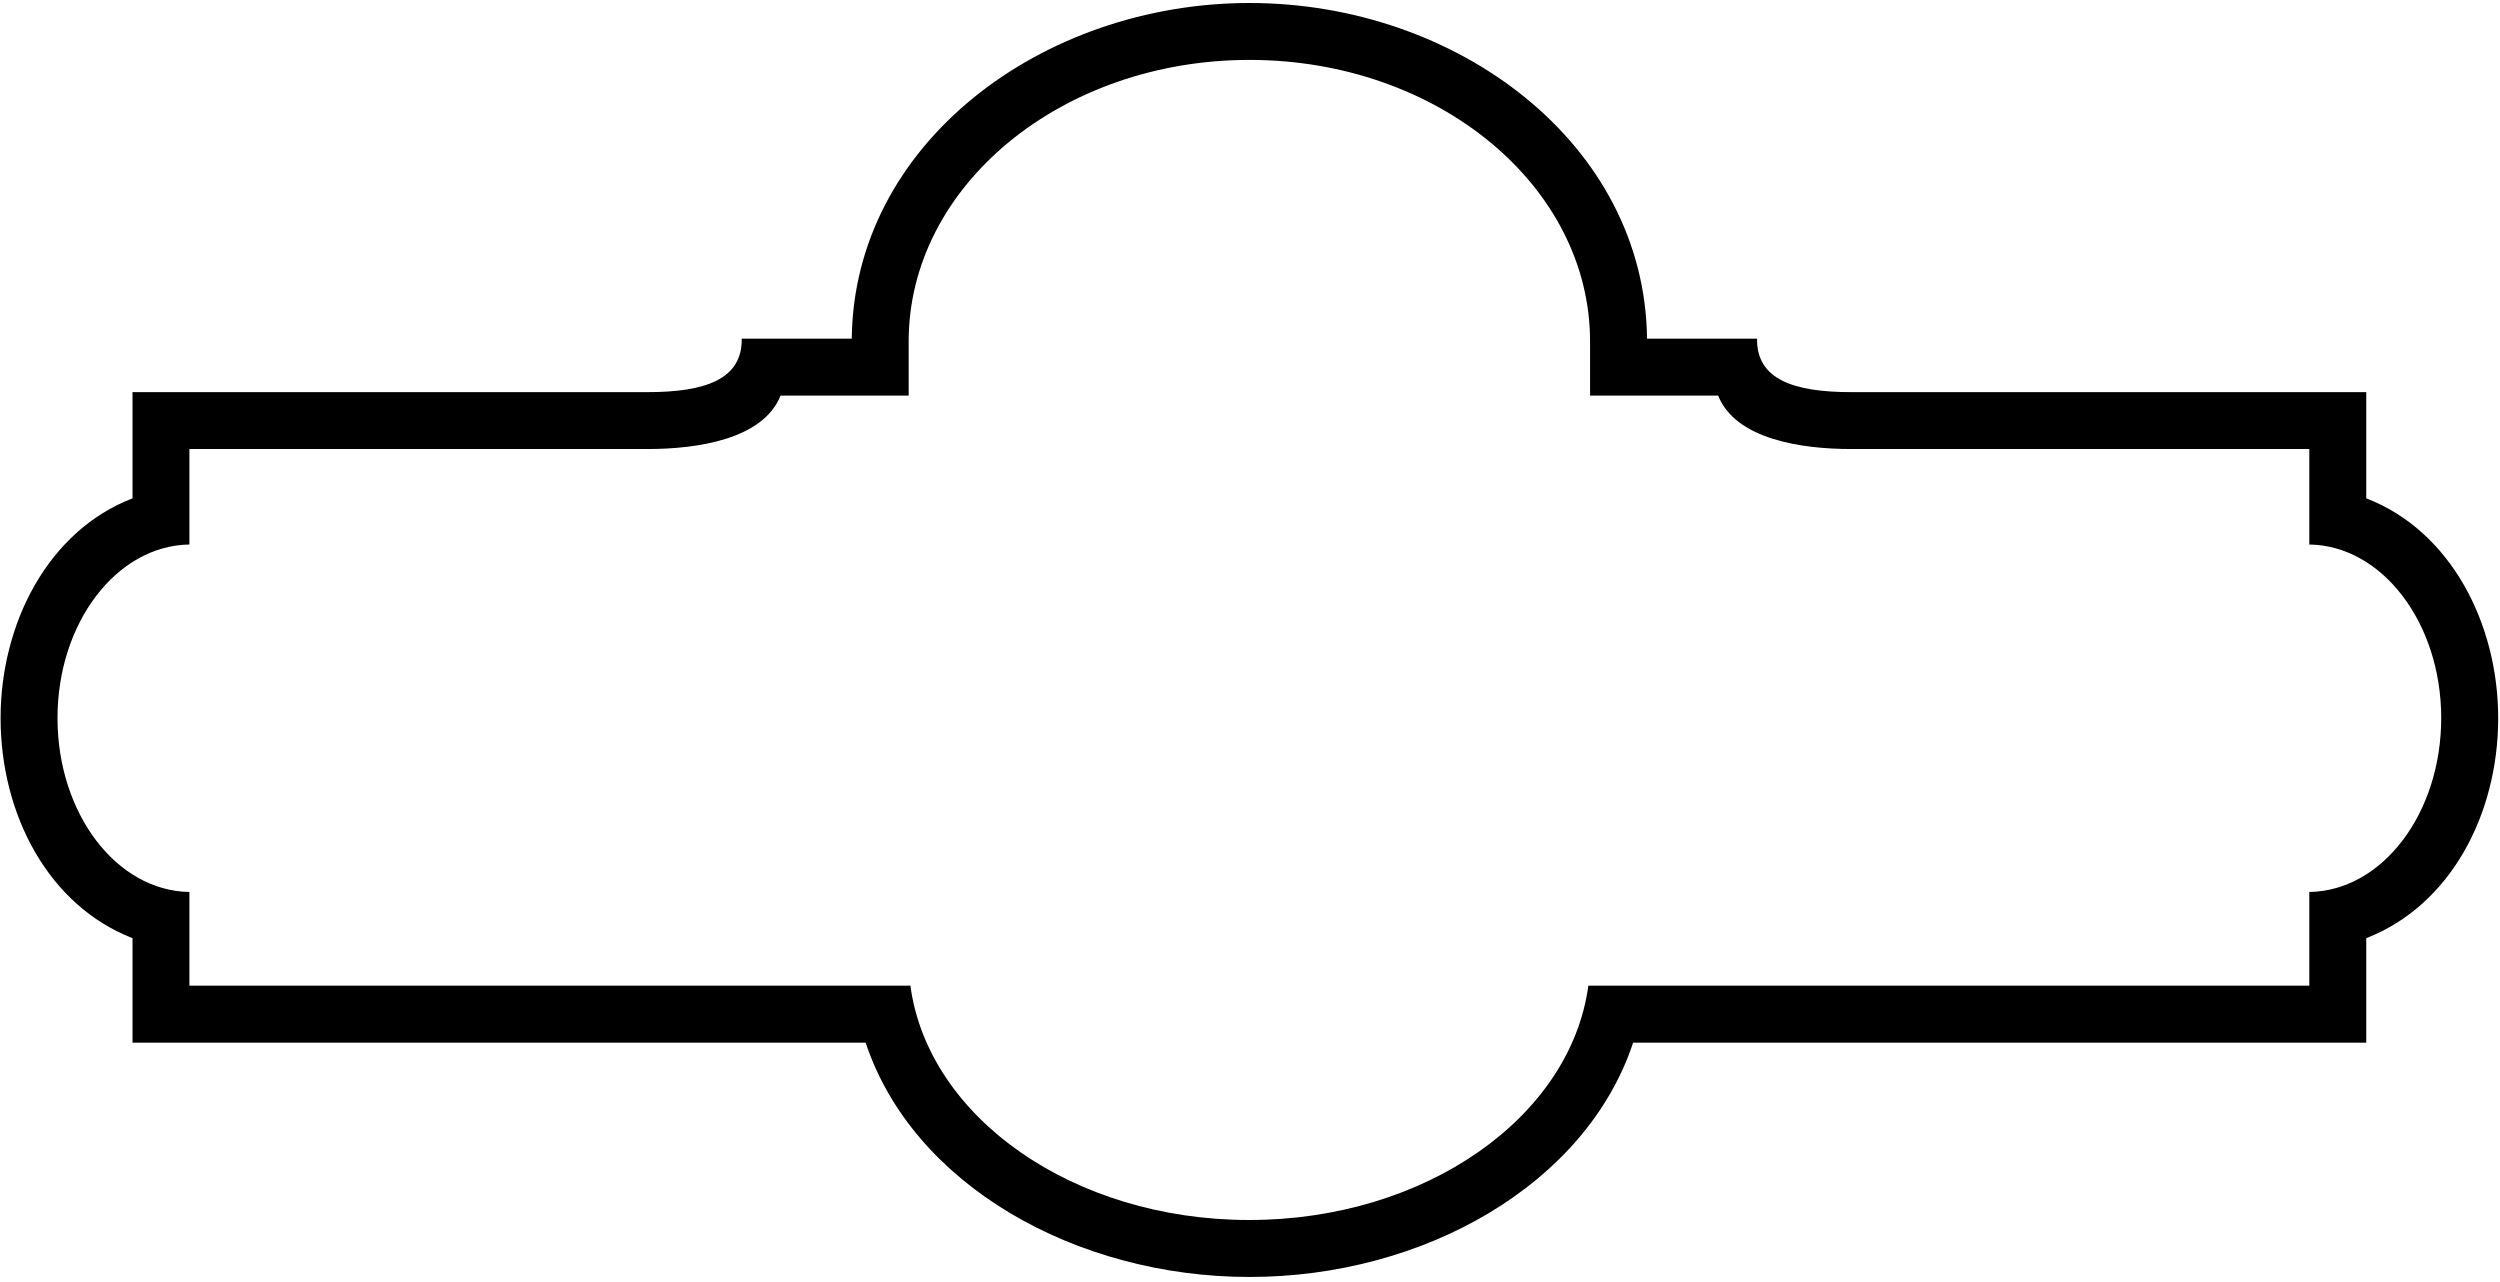 <?xml version="1.0" encoding="UTF-8"?>
<svg xmlns="http://www.w3.org/2000/svg" xmlns:xlink="http://www.w3.org/1999/xlink" width="511pt" height="262pt" viewBox="0 0 511 262" version="1.1">
<g id="surface1">
<path style=" stroke:none;fill-rule:nonzero;fill:rgb(0%,0%,0%);fill-opacity:1;" d="M 483.664 101.863 L 483.664 80.152 L 378.371 80.152 C 366.594 80.152 359.004 77.527 359.145 69.227 L 336.652 69.227 C 336.227 29.352 297.84 0.613 255.41 0.613 C 212.98 0.613 174.523 29.352 174.098 69.227 L 151.605 69.227 C 151.75 77.527 144.156 80.152 132.379 80.152 L 27.086 80.152 L 27.086 101.863 C 9.914 108.461 0.121 127.336 0.121 146.777 C 0.121 166.504 9.914 185.09 27.086 191.762 L 27.086 213.117 L 176.938 213.117 C 186.586 242.207 219.934 261.012 255.41 261.012 C 290.887 261.012 324.164 242.207 333.812 213.117 L 483.664 213.117 L 483.664 191.762 C 500.836 185.09 510.629 166.504 510.629 146.777 C 510.629 127.336 500.836 108.461 483.664 101.863 Z M 472.023 182.32 L 472.023 201.477 L 324.656 201.477 C 321.035 228.367 291.309 249.367 255.336 249.367 C 219.359 249.367 189.703 228.367 186.086 201.477 L 38.715 201.477 L 38.715 182.32 C 23.816 182.105 11.754 166.281 11.754 146.77 C 11.754 127.328 23.816 111.508 38.715 111.297 L 38.715 91.781 L 132.371 91.781 C 142.52 91.781 156 89.797 159.547 80.855 L 185.73 80.855 L 185.73 69.785 C 185.73 38 216.949 12.246 255.406 12.246 C 293.859 12.246 325.008 38 325.008 69.785 L 325.008 80.855 L 351.191 80.855 C 354.738 89.797 368.219 91.781 378.367 91.781 L 472.023 91.781 L 472.023 111.297 C 486.922 111.508 498.984 127.328 498.984 146.77 C 498.984 166.281 486.922 182.105 472.023 182.32 "/>
</g>
</svg>
